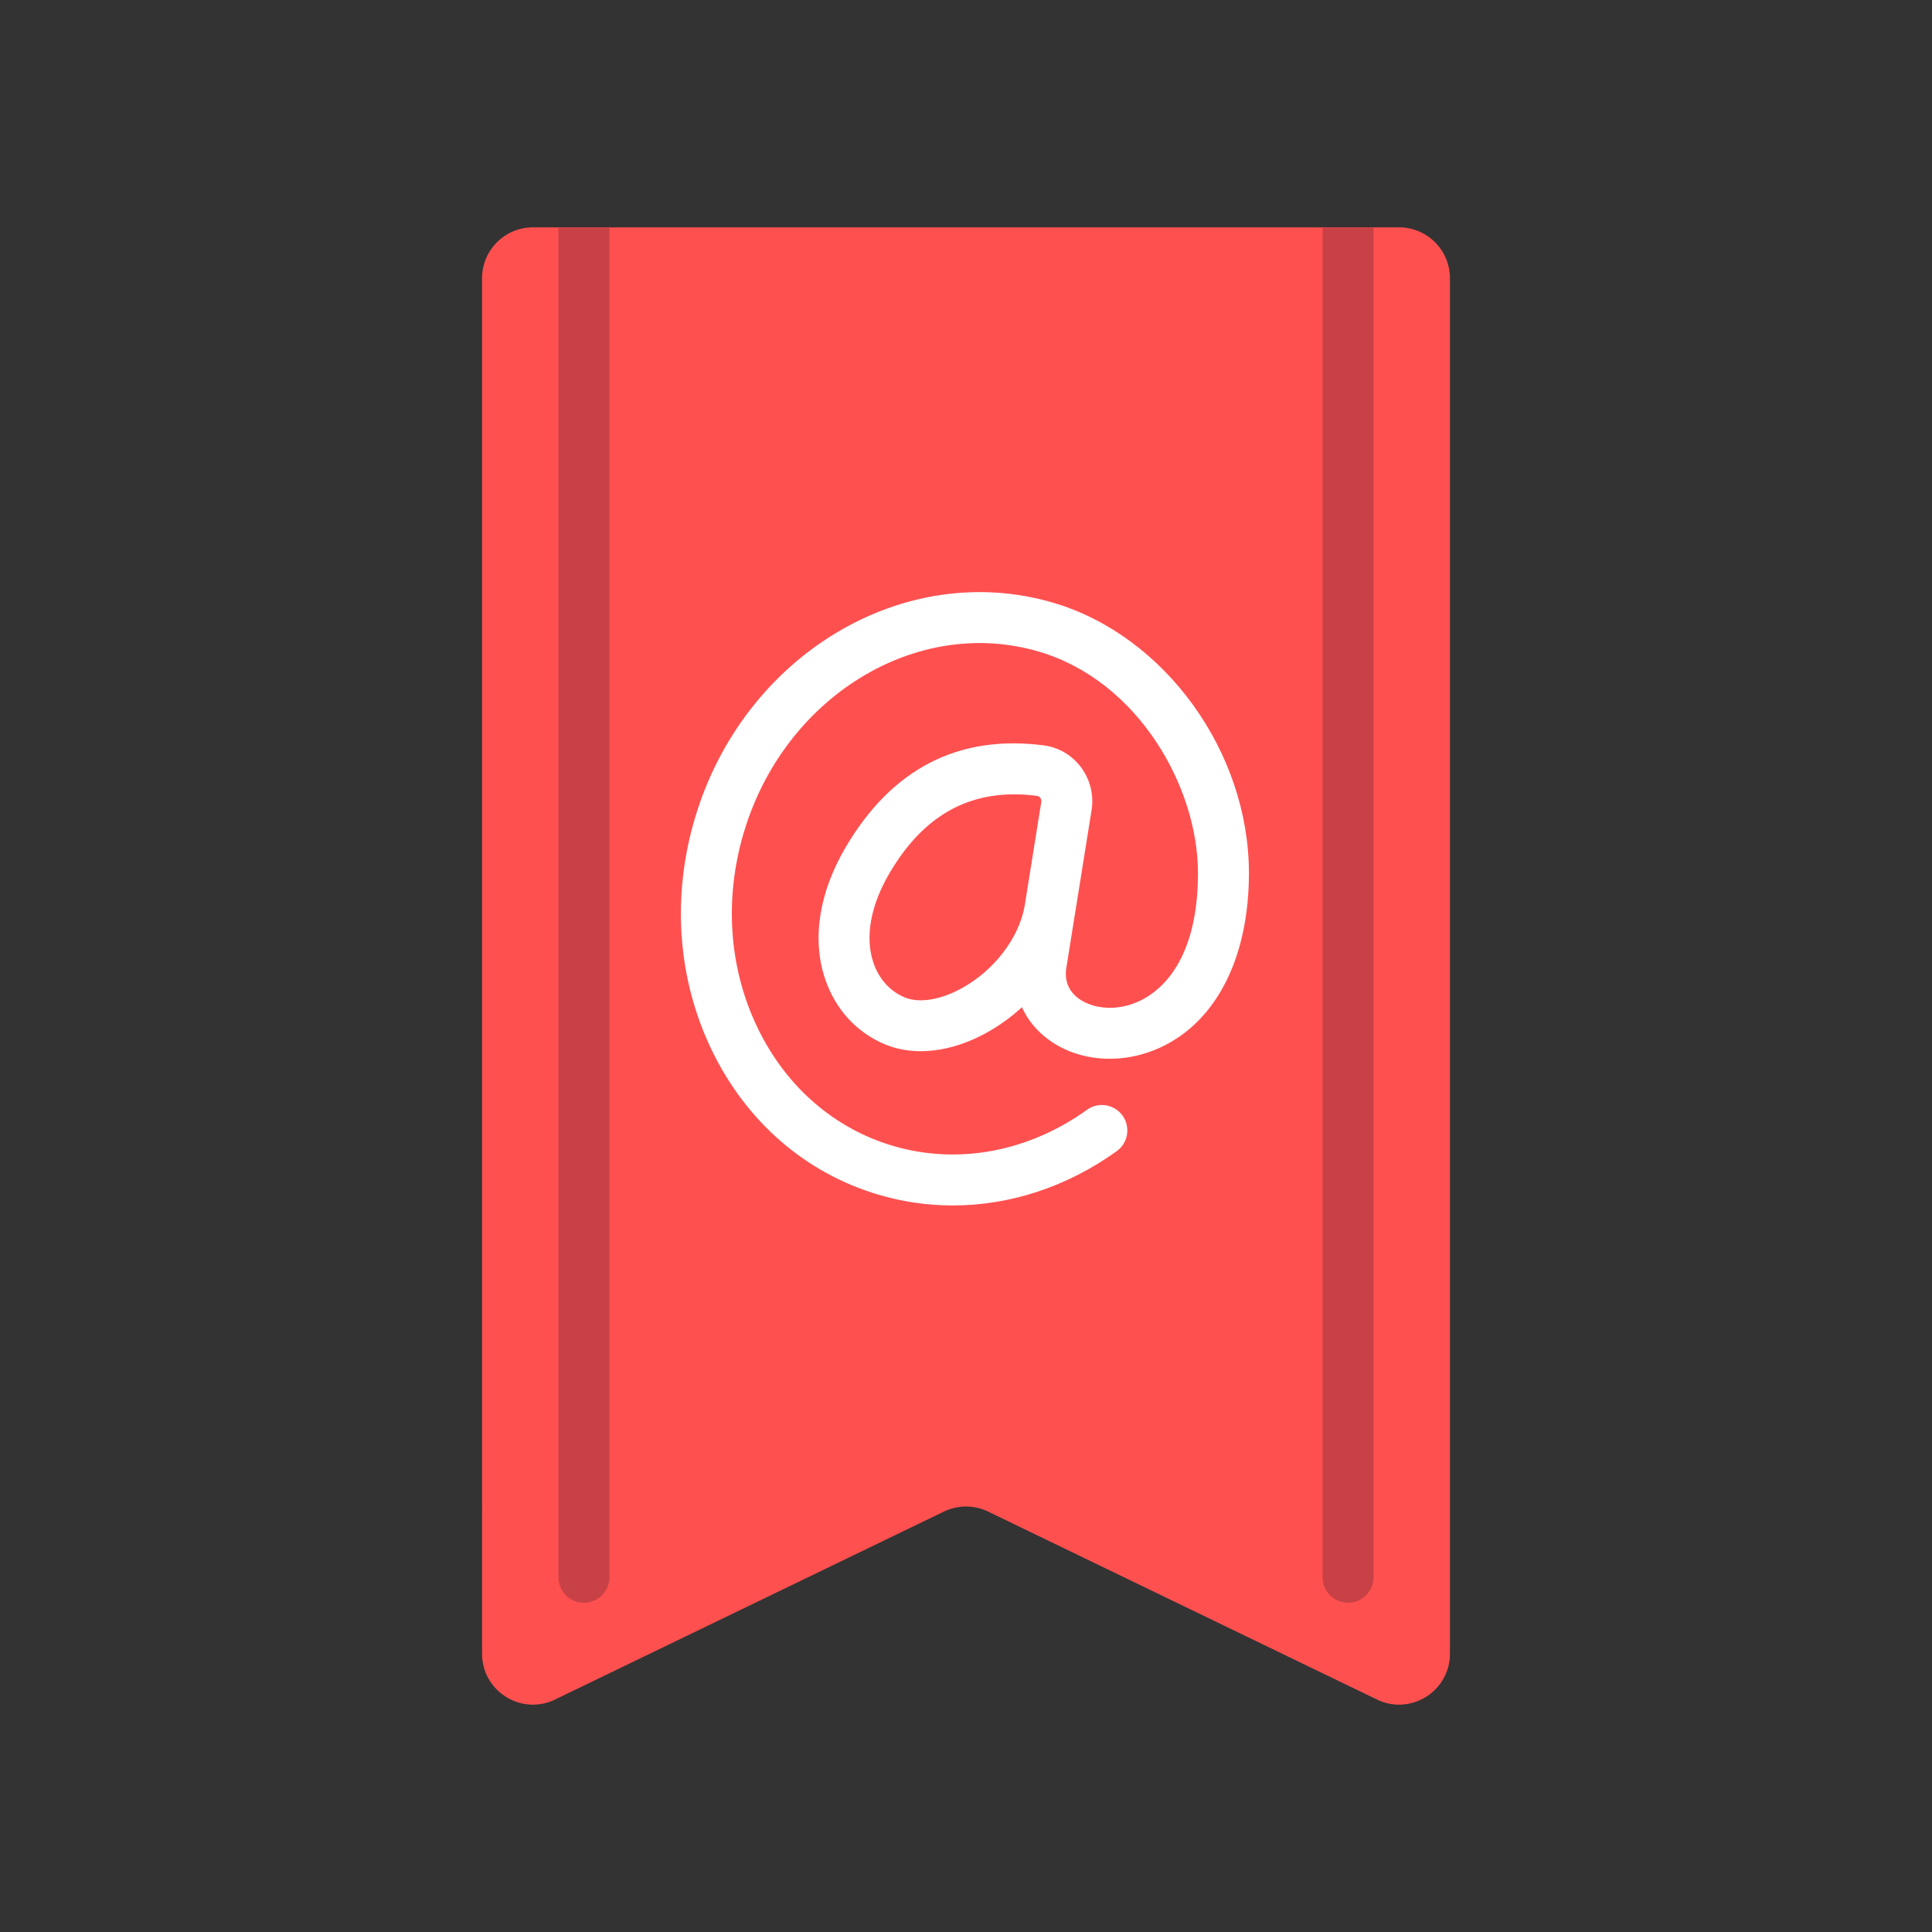 <?xml version="1.0" encoding="utf-8"?>
<!-- Generator: Adobe Illustrator 16.0.0, SVG Export Plug-In . SVG Version: 6.00 Build 0)  -->
<!DOCTYPE svg PUBLIC "-//W3C//DTD SVG 1.1//EN" "http://www.w3.org/Graphics/SVG/1.1/DTD/svg11.dtd">
<svg version="1.1" id="Layer_1" xmlns="http://www.w3.org/2000/svg" xmlns:xlink="http://www.w3.org/1999/xlink" x="0px" y="0px"
	 width="350px" height="350px" viewBox="0 0 350 350" enable-background="new 0 0 350 350" xml:space="preserve">
<rect x="0" y="0" width="350" height="350" fill="#333333" stroke="none"/>
<path fill="#FF5050" d="M249.862,308.083l-70.847-34.24c-2.536-1.227-5.495-1.227-8.031,0l-70.847,34.24
	c-6.083,2.562-12.809-1.905-12.809-8.505V50.413c-0.001-5.097,4.131-9.229,9.228-9.229h156.888c5.097,0,9.229,4.132,9.229,9.229
	v249.165C262.673,306.178,255.945,310.645,249.862,308.083z"/>
<path fill="#FFFFFF" d="M172.593,218.379c-4.506,0-9.008-0.637-13.401-1.934c-13.208-3.896-23.941-13.183-30.223-26.149
	c-6.209-12.82-7.314-27.724-3.109-41.972c8.715-29.567,37.843-47.121,64.966-39.127c20.197,5.957,35.428,27.008,35.428,48.962
	c0,14.85-5.529,26.212-15.168,31.174c-6.966,3.587-15.195,3.247-20.958-0.87c-2.259-1.613-3.943-3.661-4.993-5.995
	c-1.956,1.795-4.142,3.379-6.507,4.674c-6.34,3.484-12.982,4.239-18.191,2.099c-5.201-2.131-9.094-6.36-10.964-11.91
	c-2.42-7.188-1.095-15.661,3.736-23.862c8.376-14.226,20.431-20.431,35.86-18.44c2.713,0.352,5.119,1.764,6.773,3.979
	c1.649,2.206,2.343,5.024,1.91,7.732l-3.027,18.926c-0.005,0.013-0.005,0.027-0.01,0.041l-1.551,9.696
	c-0.337,2.316,0.442,4.204,2.325,5.549c2.447,1.745,6.904,2.474,11.375,0.175c3.793-1.952,10.16-7.534,10.16-22.967
	c0-15.54-10.778-34.791-28.813-40.112c-22.197-6.547-46.22,8.199-53.502,32.889c-3.551,12.039-2.641,24.588,2.569,35.335
	c5.132,10.599,13.843,18.171,24.527,21.323c11.725,3.458,24.523,1.068,35.113-6.548c2.068-1.492,4.956-1.014,6.438,1.05
	c1.492,2.068,1.02,4.952-1.049,6.439C193.309,215.015,182.949,218.379,172.593,218.379z M183.737,143.905
	c-9.54,0-16.952,4.691-22.58,14.247c-3.448,5.858-4.488,11.624-2.938,16.235c1,2.972,3.033,5.216,5.714,6.315
	c2.6,1.068,6.435,0.446,10.26-1.651c5.88-3.224,10.365-9.064,11.423-14.879l3.023-18.89c0.055-0.354-0.095-0.622-0.193-0.75
	c-0.104-0.14-0.284-0.313-0.567-0.349C186.46,143.998,185.076,143.905,183.737,143.905z"/>
<g>
	<path fill="#C84146" d="M101.171,41.184v244.562c0,2.548,2.063,4.614,4.614,4.614c2.55,0,4.615-2.066,4.615-4.614V41.184H101.171z"
		/>
	<path fill="#C84146" d="M239.601,41.184v244.562c0,2.548,2.064,4.614,4.615,4.614c2.55,0,4.614-2.066,4.614-4.614V41.184H239.601z"
		/>
</g>
</svg>
